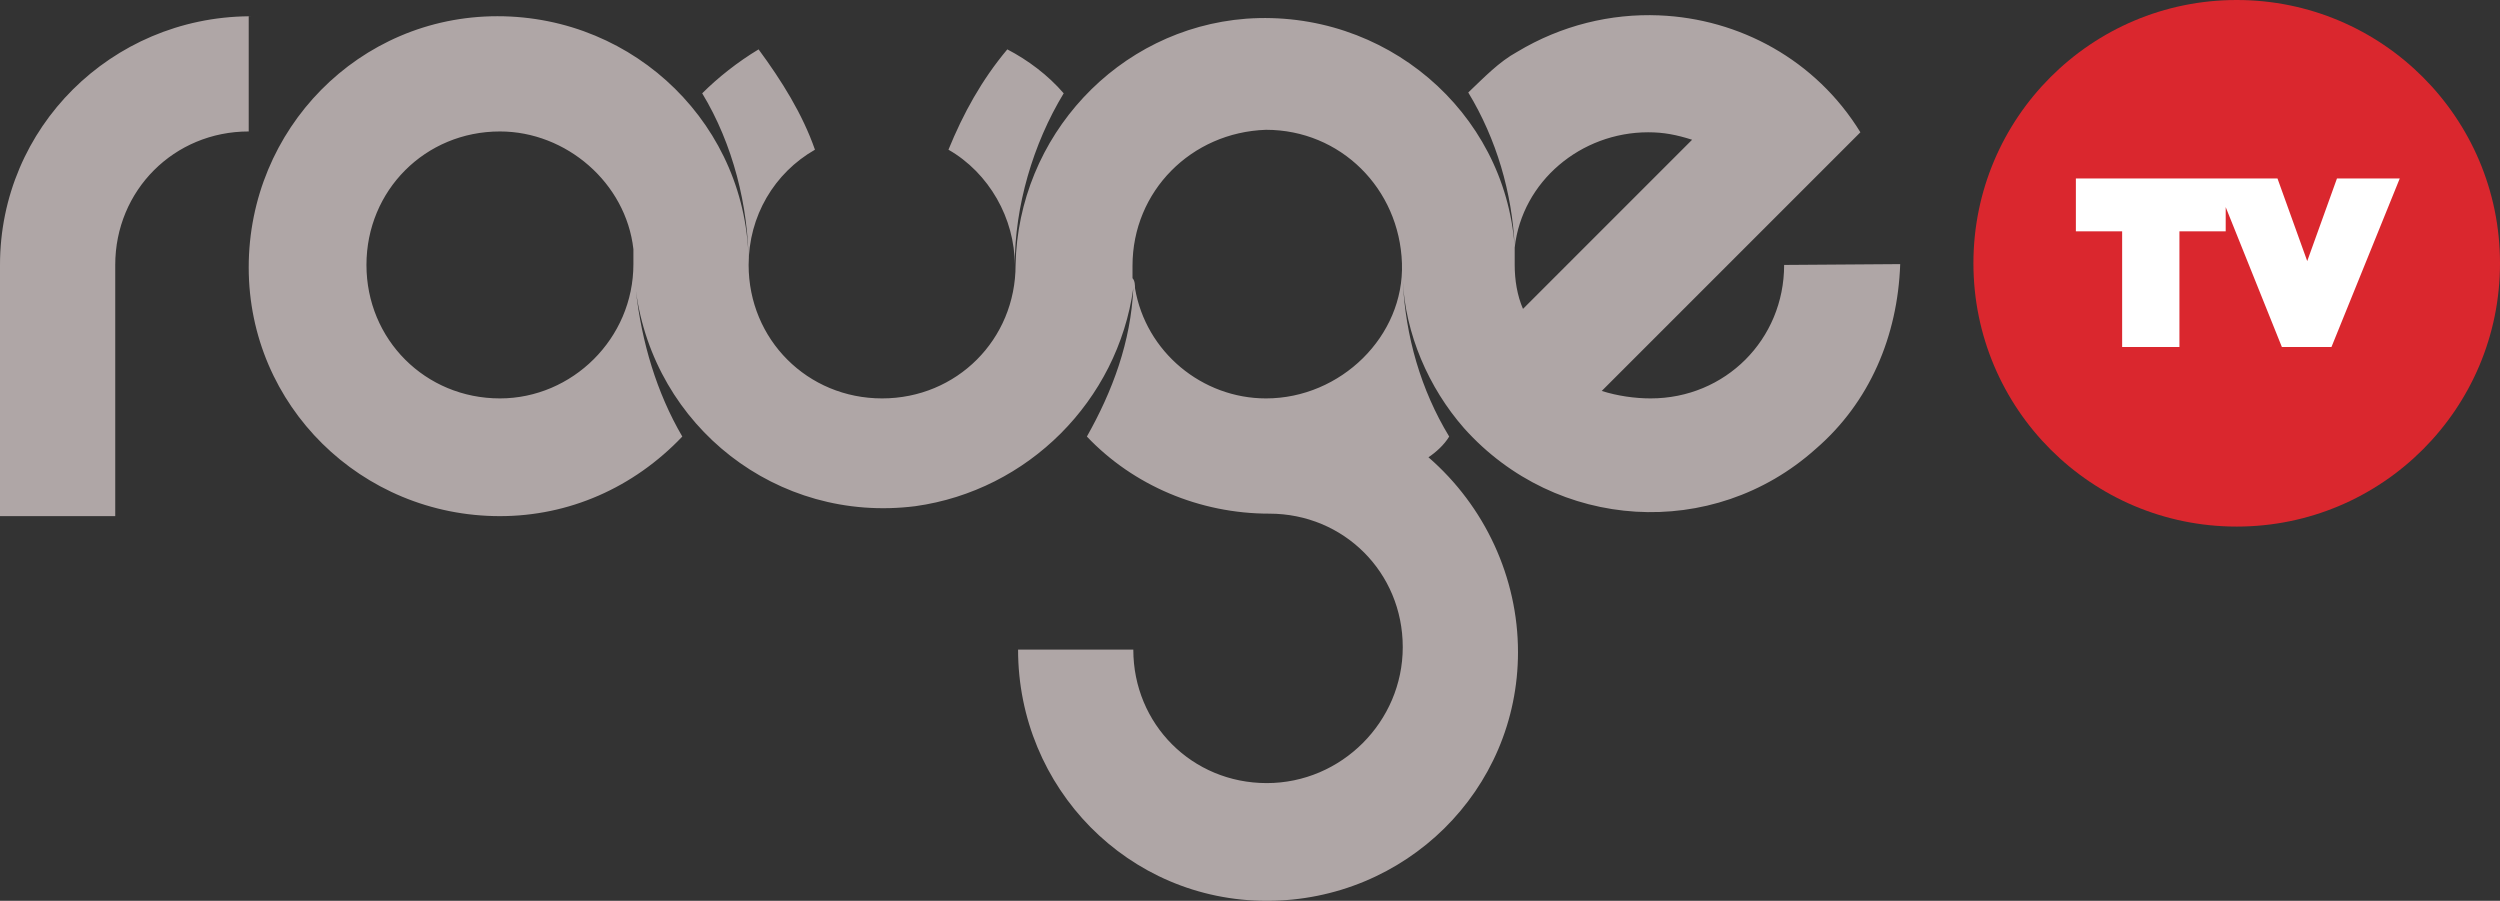 <?xml version="1.0" encoding="UTF-8"?>
<svg width="800" height="288.26" xmlns="http://www.w3.org/2000/svg">
  <rect width="100%" height="100%" fill="#333333" stroke="none"/>
  <path d="M800 84.253c0 46.533-37.72 84.253-84.253 84.253s-84.253-37.72-84.253-84.253S669.214 0 715.747 0 800 37.72 800 84.253z" fill="#da272e"/>
  <path d="M664.28 57.461V74.03h14.806v37.015h18.331V74.03h14.806v-7.755l17.979 44.77h15.864l21.856-53.937h-20.094l-9.518 26.44-9.518-26.44H664.28z" fill="#fff"/>
  <path d="M530.9 4.917c-15.388-.621-31.182 3.122-45.408 11.678-5.837 3.184-10.61 8.224-15.651 13 9.02 14.856 14.058 32.102 14.854 49.347-3.184-43.509-41.651-76.14-85.955-72.956-41.121 3.184-72.957 37.672-73.753 78.794 0 23.877-18.837 42.711-42.714 42.711s-42.714-18.834-42.714-42.71c0-44.306-36.079-79.59-80.383-79.59-44.305 0-79.59 36.078-79.59 80.382 0 44.305 36.079 79.59 80.383 79.59 22.02 0 42.715-9.018 58.368-25.467-8.224-14.06-13-30.244-14.857-46.693 5.837 43.51 45.102 74.55 89.407 68.977 36.081-5.04 64.733-33.693 69.774-69.774-.796 17.244-6.633 32.898-14.857 47.49 14.857 15.652 36.079 24.67 58.364 24.67 23.877 0 42.714 18.837 42.714 42.714s-19.633 43.51-43.51 43.51-42.711-18.837-42.711-42.714h-36.876c0 44.305 35.282 80.387 79.587 80.387 44.305 0 80.387-35.285 80.387-79.59 0-23.877-10.613-46.694-28.653-62.347 2.388-1.591 5.042-3.977 6.634-6.63-9.02-14.857-14.061-32.101-14.857-50.141.796 17.244 8.225 34.487 19.633 47.486 29.448 32.897 79.59 36.082 112.49 6.633 17.244-14.857 26.264-36.08 27.06-59.16l-37.142.265c0 23.877-18.837 42.711-42.714 42.711-5.04 0-10.613-.794-15.654-2.386l82.773-82.773c-14.26-23.214-38.778-36.377-64.425-37.413zM239.56 84.78c0-15.653 8.226-29.448 21.226-36.876-3.98-11.408-10.612-22.023-18.04-32.104-6.633 3.98-13.002 9.02-18.043 14.061 9.816 16.183 14.857 36.083 14.857 54.92zM79.59 5.19v.019c.266-.003.53-.019.796-.019zm0 .019C35.652 5.63 0 40.742 0 84.78v80.383h36.876V84.78c0-23.877 18.837-42.714 42.714-42.714zm242.75 10.59c-8.224 9.817-14.061 20.432-18.836 32.105 13 7.428 21.226 22.02 21.226 36.876 0-18.836 5.838-38.736 15.654-54.92-5.04-5.836-11.411-10.611-18.043-14.06zm82.776 25.737c23.877 0 42.711 18.837 43.507 42.714.796 23.346-19.63 43.242-43.507 43.242-20.428 0-38.468-14.856-41.917-35.284 0-.796 0-2.387-.796-3.183v-3.979c0-23.877 18.837-42.714 42.714-43.51zm-245.14.53c21.224 0 40.326 16.45 42.714 37.674v4.775c0 23.877-19.633 42.976-42.714 42.976-23.877 0-42.711-18.834-42.711-42.71 0-23.878 18.834-42.715 42.711-42.715zm367.44.266c5.04 0 9.02.795 14.061 2.386l-54.12 54.123c-1.857-4.244-2.655-9.285-2.655-14.06v-5.573c2.388-21.224 21.225-36.876 42.714-36.876z" fill="#afa6a6"/>
</svg>
